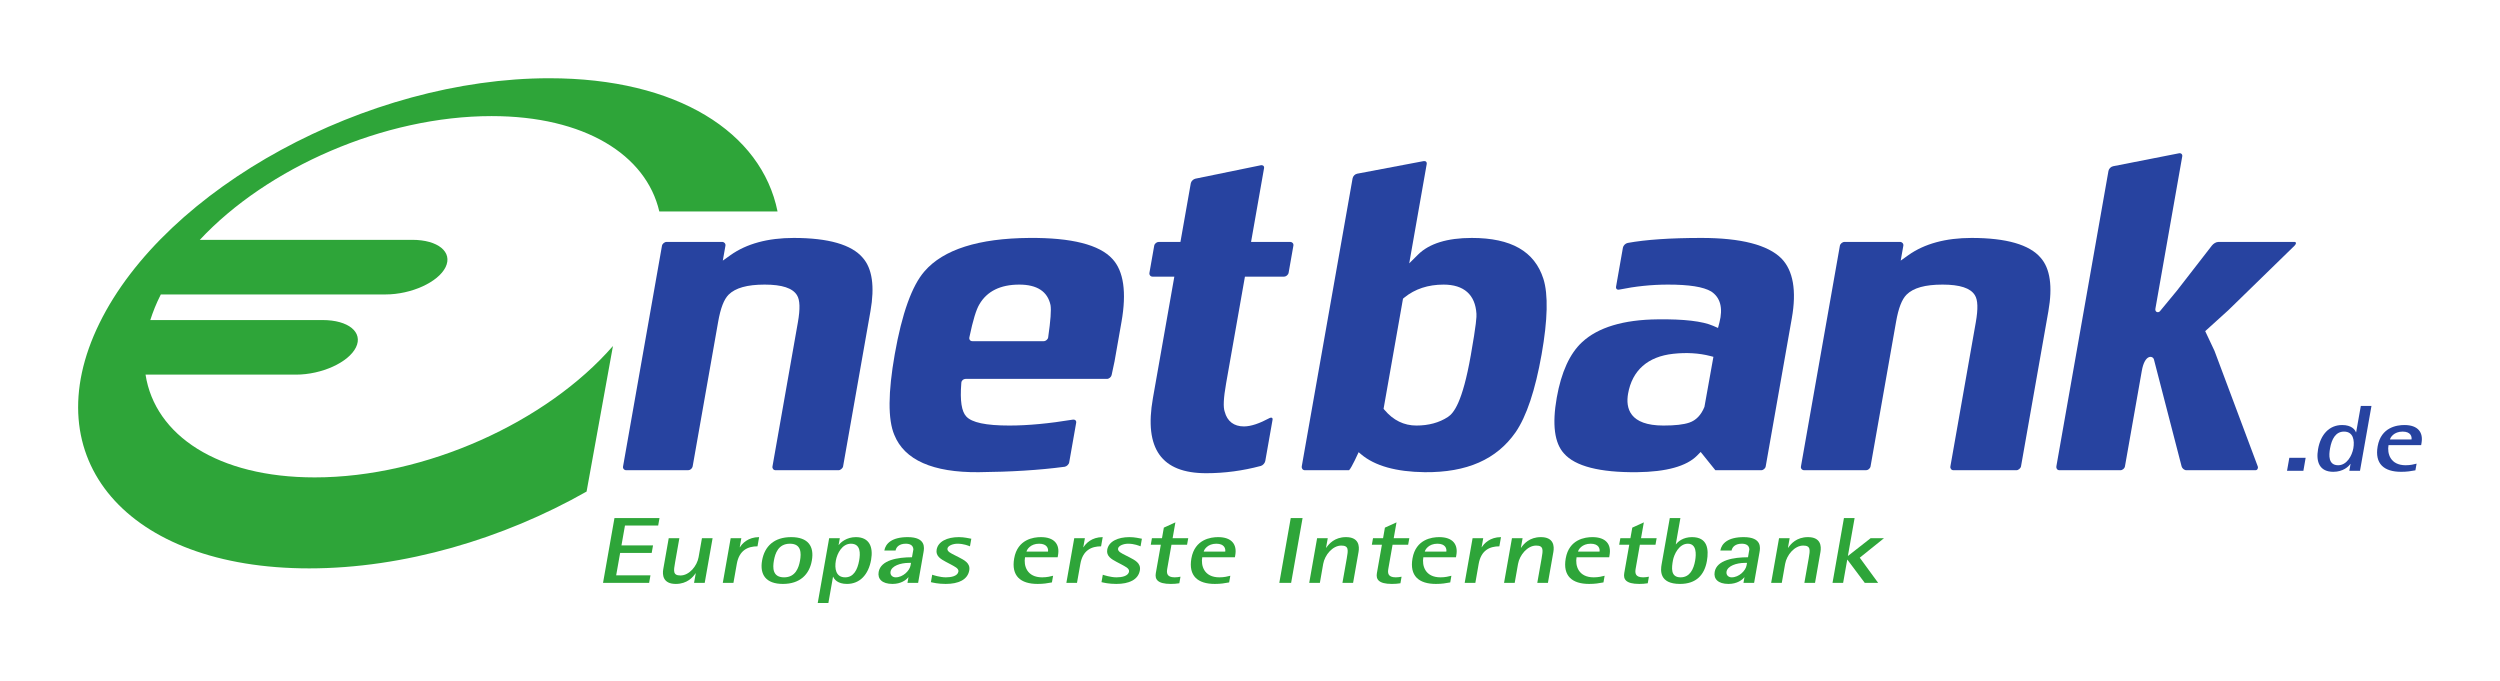 <?xml version="1.0" encoding="UTF-8" standalone="no"?>
<!-- Created with Inkscape (http://www.inkscape.org/) -->
<svg
   xmlns:svg="http://www.w3.org/2000/svg"
   xmlns="http://www.w3.org/2000/svg"
   xmlns:inkscape="http://www.inkscape.org/namespaces/inkscape"
   version="1.0"
   width="1133.858"
   height="308.976"
   id="svg2">
  <defs
     id="defs4">
    <inkscape:perspective
       id="perspective10" />
    <inkscape:perspective
       id="perspective2431" />
  </defs>
  <g
     transform="translate(-354.218,-319.075)"
     id="layer1">
    <g
       transform="translate(384.005,35.486)"
       id="g2434">
      <g
         transform="translate(126.327,228.123)"
         id="g2810">
        <path
           d="M 882.193,263.104 L 889.596,263.104 L 888.572,268.992 L 881.154,268.992 L 882.193,263.104"
           id="path2432"
           style="fill:#2743a0;fill-opacity:1;fill-rule:nonzero;stroke:none" />
        <path
           d="M 904.345,266.475 C 908.256,266.475 910.617,262.172 911.228,258.794 C 911.833,255.26 911.271,251.214 906.99,251.214 C 903.221,251.214 901.408,254.577 900.661,258.837 C 900.106,261.909 899.822,266.475 904.345,266.475 z M 909.955,265.877 L 909.863,265.877 C 909.123,267.022 906.613,269.454 902.147,269.454 C 895.932,269.454 894.204,264.981 895.228,259.178 C 896.401,252.444 900.369,248.234 906.151,248.234 C 910.389,248.234 911.996,250.318 912.395,251.512 L 912.501,251.512 L 914.621,239.572 L 919.449,239.572 L 914.244,268.992 L 909.415,268.992 L 909.955,265.877"
           id="path2444"
           style="fill:#2743a0;fill-opacity:1;fill-rule:nonzero;stroke:none" />
        <path
           d="M 937.612,254.791 C 937.832,253.511 937.292,251.214 933.579,251.214 C 929.597,251.214 927.997,253.895 927.848,254.791 L 937.612,254.791 z M 939.375,268.779 C 937.206,269.163 935.656,269.454 932.883,269.454 C 925.152,269.454 920.85,265.835 922.258,257.863 C 923.816,249.166 931.098,248.234 934.376,248.234 C 940.584,248.234 942.995,251.591 942.149,256.376 L 941.985,257.351 L 927.179,257.351 C 926.518,261.148 927.983,266.475 934.973,266.475 C 937.164,266.475 938.742,266.048 939.916,265.749 L 939.375,268.779"
           id="path2448"
           style="fill:#2743a0;fill-opacity:1;fill-rule:nonzero;stroke:none" />
        <path
           d="M 121.887,212.4 C 91.942,246.783 37.07,271.986 -13.399,271.986 C -57.276,271.986 -85.843,252.935 -90.102,225.378 L -21.904,225.378 C -10.213,225.378 1.983,219.838 5.332,212.997 C 8.682,206.163 1.919,200.623 -9.78,200.623 L -87.948,200.623 C -86.703,196.797 -85.373,193.37 -83.176,189.01 L 18.73,189.01 C 30.414,189.01 42.617,183.464 45.974,176.63 C 49.316,169.788 42.553,164.242 30.862,164.242 L -65.483,164.242 C -34.982,131.551 18.019,108.119 66.874,108.119 C 108.945,108.119 136.921,125.627 142.909,151.363 L 196.536,151.363 C 189.275,115.5 151.044,90.952 93.03,90.952 C 10.403,90.952 -80.957,140.717 -111.031,202.11 C -141.112,263.481 -98.508,313.253 -15.874,313.253 C 26.979,313.253 72.151,299.855 109.926,278.408 L 121.887,212.4"
           id="path2452"
           style="fill:#2ea539;fill-opacity:1;fill-rule:nonzero;stroke:none" />
        <path
           d="M 728.473,267.008 C 728.658,266.105 739.994,201.669 739.994,201.669 C 741.075,195.524 740.939,191.507 739.588,189.373 C 737.618,186.123 732.804,184.545 724.903,184.545 C 717.01,184.545 711.676,186.031 708.59,189.103 C 706.449,191.272 704.927,195.19 703.832,201.427 C 703.832,201.427 692.461,266.034 692.262,267.001 C 692.056,267.975 691.117,268.736 690.2,268.736 C 689.261,268.736 663.042,268.736 662.181,268.736 C 661.207,268.736 660.496,267.932 660.695,267.029 C 660.887,266.19 678.21,167.861 678.345,166.944 C 678.495,166.026 679.519,165.187 680.443,165.187 C 681.268,165.187 704.835,165.187 705.681,165.187 C 706.535,165.187 707.303,165.963 707.132,166.908 C 706.961,167.854 705.937,173.671 705.937,173.671 L 709.422,171.182 C 716.704,166.012 726.34,163.381 738.081,163.381 C 753.832,163.381 764.364,166.418 769.435,172.391 C 773.716,177.262 774.889,185.398 772.919,196.591 C 772.919,196.591 760.666,266.155 760.496,267.015 C 760.318,267.876 759.258,268.736 758.441,268.736 C 757.708,268.736 730.863,268.736 729.874,268.736 C 728.914,268.736 728.288,267.897 728.473,267.008"
           id="path2456"
           style="fill:#2743a0;fill-opacity:1;fill-rule:nonzero;stroke:none" />
        <path
           d="M 319.278,208.488 C 319.143,209.413 318.161,210.202 317.28,210.202 C 316.44,210.202 285.691,210.202 284.88,210.202 C 283.934,210.202 283.337,209.427 283.536,208.467 C 283.579,208.282 283.593,208.176 283.614,208.112 C 283.593,208.19 283.579,208.261 283.565,208.346 C 283.565,208.346 283.671,207.813 283.614,208.112 C 285.165,200.702 286.63,195.894 288.066,193.512 C 291.515,187.567 297.595,184.545 306.157,184.545 C 314.236,184.545 319.008,187.645 320.345,193.846 C 320.721,196.093 320.373,200.83 319.292,208.346 C 319.292,208.346 319.406,207.578 319.278,208.488 z M 348.427,172.917 C 342.539,166.432 329.86,163.225 310.751,163.381 C 287.746,163.538 271.745,168.629 263.205,178.5 C 257.494,185.014 252.957,197.672 249.693,216.14 C 246.635,233.513 246.564,245.795 249.494,252.693 C 254.059,264.085 266.924,269.796 287.725,269.625 C 302.495,269.483 315.409,268.665 326.347,267.214 C 326.368,267.214 326.467,267.2 326.752,267.172 C 327.676,267.022 328.672,266.069 328.814,265.187 C 328.935,264.412 331.815,248.156 331.979,247.203 C 332.149,246.25 331.41,245.638 330.571,245.773 C 330.507,245.773 330.457,245.788 330.407,245.795 C 330.4,245.795 330.393,245.795 330.393,245.795 C 330.372,245.795 330.343,245.809 330.308,245.809 C 330.322,245.809 330.336,245.809 330.343,245.809 C 330.087,245.845 330.194,245.823 330.308,245.809 C 319.833,247.53 310.168,248.469 301.67,248.469 C 291.017,248.469 284.61,247.11 282.114,244.33 C 280.002,242.068 279.262,237.197 279.867,229.453 C 279.867,229.36 279.874,229.254 279.895,229.062 C 279.959,228.059 280.834,227.312 281.787,227.312 C 282.747,227.312 345.113,227.312 345.945,227.312 C 346.884,227.312 347.866,226.452 348.058,225.57 C 348.257,224.695 349.387,219.326 349.387,219.326 L 352.531,201.47 C 354.899,188.022 353.526,178.422 348.427,172.917"
           id="path2460"
           style="fill:#2743a0;fill-opacity:1;fill-rule:nonzero;stroke:none" />
        <path
           d="M 365.203,179.204 C 365.36,178.272 367.23,167.747 367.365,166.93 C 367.521,165.955 368.503,165.187 369.441,165.187 C 370.387,165.187 379.269,165.187 379.269,165.187 C 379.269,165.187 383.806,139.494 383.963,138.577 C 384.126,137.659 385.094,136.721 386.046,136.507 C 386.914,136.308 414.968,130.576 415.772,130.406 C 416.576,130.249 417.372,130.747 417.187,131.757 C 417.017,132.767 411.299,165.187 411.299,165.187 C 411.299,165.187 428.245,165.187 429.085,165.187 C 429.917,165.187 430.677,165.877 430.493,166.901 C 430.343,167.755 428.508,178.272 428.324,179.211 C 428.132,180.157 427.129,180.939 426.283,180.939 C 425.429,180.939 408.518,180.939 408.518,180.939 L 399.971,229.389 C 398.804,236.059 398.605,240.148 399.359,242.239 C 400.49,246.534 403.512,248.867 408.056,248.867 C 411.327,248.867 415.217,247.459 419.584,245.126 C 419.619,245.105 418.837,245.496 419.683,245.069 C 420.53,244.643 421.212,244.934 421.042,245.859 C 420.899,246.655 417.92,263.623 417.742,264.569 C 417.557,265.522 416.632,266.553 415.694,266.802 C 414.748,267.058 415.601,266.823 415.559,266.83 C 407.651,268.942 399.387,270.087 390.932,270.087 C 370.65,270.087 362.743,258.972 366.768,236.123 L 376.496,180.939 C 376.496,180.939 367.557,180.939 366.625,180.939 C 365.694,180.939 365.039,180.135 365.203,179.204"
           id="path2464"
           style="fill:#2743a0;fill-opacity:1;fill-rule:nonzero;stroke:none" />
        <path
           d="M 510.951,216.624 C 507.167,238.058 503.213,242.851 500.554,244.593 C 496.628,247.16 491.821,248.469 486.295,248.469 C 480.649,248.469 475.792,246.093 471.831,241.393 L 471.397,240.867 L 480.208,190.923 L 480.855,190.39 C 485.627,186.514 491.601,184.545 498.619,184.545 C 507.836,184.545 512.992,189.131 513.518,197.779 C 513.617,199.023 513.475,202.344 510.951,216.624 z M 543.883,181.935 C 539.887,169.447 529.262,163.381 511.392,163.381 C 500.269,163.381 492.084,165.927 487.035,170.933 L 483.031,174.909 C 483.031,174.909 490.783,130.953 490.953,129.929 C 491.145,128.912 490.441,128.386 489.574,128.535 C 488.706,128.685 460.311,134.068 459.415,134.246 C 458.398,134.438 457.523,135.376 457.345,136.344 C 457.174,137.247 434.432,266.155 434.283,267.015 C 434.148,267.868 434.71,268.736 435.727,268.736 C 436.729,268.736 454.6,268.736 455.731,268.736 C 456.84,267.79 460.09,260.551 460.09,260.551 L 461.228,261.518 C 467.386,266.738 477.093,269.476 490.065,269.625 C 509.159,269.796 522.642,263.865 531.254,251.541 C 536.224,244.323 540.207,232.411 543.08,216.14 C 545.846,200.495 546.109,188.989 543.883,181.935"
           id="path2468"
           style="fill:#2743a0;fill-opacity:1;fill-rule:nonzero;stroke:none" />
        <path
           d="M 616.924,240.006 C 615.424,243.704 613.113,246.115 610.055,247.139 C 607.431,248.035 603.605,248.469 598.328,248.469 C 582.96,248.469 581.14,240.611 582.285,234.018 C 584.162,223.422 591.245,217.171 602.773,215.927 C 608.789,215.273 614.464,215.6 619.641,216.951 L 620.992,217.299 L 616.924,240.006 z M 651.877,172.725 C 645.704,166.524 633.48,163.381 615.559,163.381 C 601.471,163.381 590.321,164.156 582.185,165.635 C 582.135,165.65 583.031,165.493 582.064,165.664 C 581.104,165.842 580.116,166.823 579.952,167.776 C 579.824,168.622 576.987,184.566 576.837,185.483 C 576.674,186.393 577.285,187.026 578.253,186.82 C 579.227,186.614 578.338,186.806 578.374,186.799 C 585.421,185.362 592.781,184.545 600.376,184.545 C 610.005,184.545 616.412,185.547 619.989,187.659 C 624.157,190.411 625.408,195.155 623.723,201.733 L 623.076,204.207 L 620.878,203.247 C 616.064,201.142 607.587,200.154 595.754,200.303 C 580.187,200.453 568.638,203.944 561.42,210.657 C 555.845,215.82 551.983,224.283 549.942,235.817 C 547.802,247.935 548.897,256.426 553.213,261.12 C 558.263,266.923 569.413,269.796 586.36,269.625 C 599.644,269.476 608.81,266.93 613.596,262.087 L 615.21,260.444 C 615.21,260.444 621.113,267.776 621.881,268.736 C 623.076,268.736 641.75,268.736 642.667,268.736 C 643.585,268.736 644.538,267.954 644.708,267.001 C 644.879,266.041 656.556,199.777 656.556,199.777 C 658.768,187.318 657.175,178.208 651.877,172.725"
           id="path2472"
           style="fill:#2743a0;fill-opacity:1;fill-rule:nonzero;stroke:none" />
        <path
           d="M 833.629,126.402 C 833.458,127.362 823.182,185.697 823.175,185.704 C 823.175,185.704 821.782,193.661 821.447,195.51 C 821.213,196.819 822.457,197.558 823.46,196.684 C 825.451,194.259 831.289,187.197 831.289,187.197 C 831.297,187.154 846.366,167.719 847.077,166.837 C 847.774,165.963 848.933,165.187 850.092,165.187 C 851.258,165.187 883.786,165.187 884.532,165.187 C 885.357,165.187 885.457,166.012 884.568,166.887 C 883.665,167.762 854.529,196.157 854.529,196.157 L 844.04,205.651 L 848.264,214.619 C 848.236,214.533 867.557,266.126 867.87,266.98 C 868.183,267.847 867.678,268.736 866.825,268.736 C 865.964,268.736 836.424,268.736 835.521,268.736 C 834.546,268.736 833.572,267.897 833.345,267.015 C 833.11,266.126 821.298,220.528 820.793,218.516 C 820.338,216.723 816.633,215.941 815.289,223.657 C 814.777,226.502 807.822,266.055 807.644,266.98 C 807.481,267.904 806.535,268.736 805.582,268.736 C 804.643,268.736 778.857,268.736 777.954,268.736 C 776.951,268.736 776.375,267.911 776.532,267.008 C 776.674,266.162 799.999,133.926 800.17,132.966 C 800.348,132.006 801.258,131.06 802.268,130.861 C 803.178,130.676 831.346,125.136 832.185,124.98 C 833.053,124.809 833.807,125.442 833.629,126.402"
           id="path2476"
           style="fill:#2743a0;fill-opacity:1;fill-rule:nonzero;stroke:none" />
        <path
           d="M 194.239,267.008 C 194.416,266.105 205.759,201.669 205.759,201.669 C 206.84,195.524 206.712,191.507 205.361,189.373 C 203.391,186.123 198.584,184.545 190.676,184.545 C 182.796,184.545 177.456,186.031 174.348,189.103 C 172.208,191.272 170.7,195.19 169.598,201.427 C 169.598,201.427 158.241,266.034 158.035,267.001 C 157.835,267.975 156.904,268.736 155.972,268.736 C 155.034,268.736 128.807,268.736 127.946,268.736 C 126.979,268.736 126.268,267.932 126.467,267.029 C 126.659,266.19 143.975,167.861 144.118,166.944 C 144.26,166.026 145.284,165.187 146.215,165.187 C 147.033,165.187 170.6,165.187 171.454,165.187 C 172.3,165.187 173.082,165.963 172.904,166.908 C 172.72,167.854 171.71,173.671 171.71,173.671 L 175.201,171.182 C 182.469,166.012 192.112,163.381 203.86,163.381 C 219.605,163.381 230.144,166.418 235.193,172.391 C 239.488,177.262 240.655,185.398 238.678,196.591 C 238.678,196.591 226.425,266.155 226.261,267.015 C 226.083,267.876 225.031,268.736 224.213,268.736 C 223.481,268.736 196.642,268.736 195.654,268.736 C 194.679,268.736 194.061,267.897 194.239,267.008"
           id="path2480"
           style="fill:#2743a0;fill-opacity:1;fill-rule:nonzero;stroke:none" />
        <path
           d="M 122.57,290.426 L 143.001,290.426 L 142.397,293.832 L 127.335,293.832 L 125.749,302.821 L 140.064,302.821 L 139.46,306.241 L 125.144,306.241 L 123.345,316.418 L 138.898,316.418 L 138.293,319.831 L 117.386,319.831 L 122.57,290.426"
           id="path2484"
           style="fill:#2ea539;fill-opacity:1;fill-rule:nonzero;stroke:none" />
        <path
           d="M 159.436,315.493 L 159.329,315.493 C 158.227,317.186 155.588,320.301 150.383,320.301 C 144.487,320.301 144.26,316.126 144.701,313.609 L 147.183,299.55 L 152.011,299.55 L 150.056,310.615 C 149.387,314.419 149.024,316.468 152.509,316.468 C 156.477,316.468 160.019,312.194 160.73,308.161 L 162.252,299.55 L 167.08,299.55 L 163.503,319.831 L 158.667,319.831 L 159.436,315.493"
           id="path2488"
           style="fill:#2ea539;fill-opacity:1;fill-rule:nonzero;stroke:none" />
        <path
           d="M 175.28,299.55 L 180.108,299.55 L 179.39,303.632 L 179.497,303.632 C 180.478,302.017 183.138,299.073 188.18,299.073 L 187.447,303.248 C 183.102,303.248 179.148,304.99 178.053,311.226 L 176.531,319.831 L 171.703,319.831 L 175.28,299.55"
           id="path2492"
           style="fill:#2ea539;fill-opacity:1;fill-rule:nonzero;stroke:none" />
        <path
           d="M 199.494,317.314 C 204.699,317.314 206.164,312.933 206.74,309.683 C 207.316,306.405 207.388,302.06 202.182,302.06 C 196.884,302.06 195.469,306.405 194.886,309.683 C 194.317,312.933 194.182,317.314 199.494,317.314 z M 189.524,309.683 C 190.669,303.205 194.985,299.073 202.715,299.073 C 210.374,299.073 213.247,303.205 212.095,309.683 C 210.972,316.084 206.641,320.301 198.975,320.301 C 191.252,320.301 188.4,316.084 189.524,309.683"
           id="path2496"
           style="fill:#2ea539;fill-opacity:1;fill-rule:nonzero;stroke:none" />
        <path
           d="M 227.221,317.314 C 230.969,317.314 232.796,313.95 233.55,309.683 C 234.091,306.625 234.354,302.06 229.803,302.06 C 225.884,302.06 223.573,306.369 222.976,309.733 C 222.35,313.317 222.926,317.314 227.221,317.314 z M 219.946,299.55 L 224.782,299.55 L 224.234,302.615 L 224.341,302.615 C 225.137,301.463 227.861,299.073 232.043,299.073 C 238.208,299.073 239.993,303.553 238.976,309.342 C 237.774,316.126 233.828,320.301 228.032,320.301 C 223.793,320.301 222.236,318.217 221.795,317.072 L 221.688,317.072 L 219.591,328.955 L 214.762,328.955 L 219.946,299.55"
           id="path2500"
           style="fill:#2ea539;fill-opacity:1;fill-rule:nonzero;stroke:none" />
        <path
           d="M 256.1,310.757 C 252.296,310.757 248.249,312.123 247.787,314.718 C 247.51,316.297 248.669,317.314 250.113,317.314 C 253.441,317.314 256.435,314.299 256.861,311.902 L 257.068,310.757 L 256.1,310.757 z M 255.908,317.314 L 255.802,317.314 C 254.963,318.43 252.587,320.301 248.669,320.301 C 243.904,320.301 241.835,317.997 242.397,314.846 C 243.35,309.47 251.03,308.204 257.508,308.204 L 258.141,304.663 C 258.056,302.7 256.506,302.06 254.685,302.06 C 251.791,302.06 250.34,303.553 250.063,305.168 L 244.964,305.168 C 245.533,301.925 248.449,299.073 255.581,299.073 C 263.951,299.073 263.07,304.065 262.742,305.9 L 260.296,319.831 L 255.46,319.831 L 255.908,317.314"
           id="path2504"
           style="fill:#2ea539;fill-opacity:1;fill-rule:nonzero;stroke:none" />
        <path
           d="M 278.651,308.161 C 281.097,309.47 284.084,310.793 283.486,314.163 C 282.747,318.43 278.544,320.301 272.798,320.301 C 269.32,320.301 267.166,319.739 266.085,319.497 L 266.682,316.126 C 267.137,316.297 270.224,317.314 272.905,317.314 C 275.209,317.314 278.188,316.802 278.565,314.718 C 278.835,313.189 276.624,312.336 275.066,311.433 L 272.812,310.245 C 270.707,309.093 268.161,307.728 268.695,304.748 C 269.335,301.079 273.445,299.073 278.75,299.073 C 281.324,299.073 283.209,299.621 284.418,299.806 L 283.806,303.248 C 283.159,302.992 280.955,302.06 278.174,302.06 C 276.076,302.06 273.822,302.949 273.601,304.229 C 273.353,305.644 275.258,306.405 276.78,307.216 L 278.651,308.161"
           id="path2508"
           style="fill:#2ea539;fill-opacity:1;fill-rule:nonzero;stroke:none" />
        <path
           d="M 319.2,305.644 C 319.42,304.357 318.872,302.06 315.167,302.06 C 311.199,302.06 309.606,304.748 309.443,305.644 L 319.2,305.644 z M 320.977,319.618 C 318.816,320.002 317.258,320.301 314.471,320.301 C 306.748,320.301 302.459,316.674 303.86,308.709 C 305.389,300.019 312.686,299.073 315.964,299.073 C 322.186,299.073 324.59,302.437 323.751,307.216 L 323.58,308.204 L 308.774,308.204 C 308.113,311.995 309.585,317.314 316.547,317.314 C 318.752,317.314 320.33,316.894 321.511,316.596 L 320.977,319.618"
           id="path2512"
           style="fill:#2ea539;fill-opacity:1;fill-rule:nonzero;stroke:none" />
        <path
           d="M 331.104,299.55 L 335.933,299.55 L 335.214,303.632 L 335.321,303.632 C 336.302,302.017 338.962,299.073 344.011,299.073 L 343.272,303.248 C 338.927,303.248 334.973,304.99 333.877,311.226 L 332.349,319.831 L 327.527,319.831 L 331.104,299.55"
           id="path2516"
           style="fill:#2ea539;fill-opacity:1;fill-rule:nonzero;stroke:none" />
        <path
           d="M 356.022,308.161 C 358.469,309.47 361.455,310.793 360.865,314.163 C 360.111,318.43 355.923,320.301 350.184,320.301 C 346.699,320.301 344.537,319.739 343.456,319.497 L 344.054,316.126 C 344.509,316.297 347.588,317.314 350.283,317.314 C 352.587,317.314 355.574,316.802 355.944,314.718 C 356.214,313.189 354.003,312.336 352.445,311.433 L 350.191,310.245 C 348.086,309.093 345.54,307.728 346.066,304.748 C 346.713,301.079 350.817,299.073 356.129,299.073 C 358.696,299.073 360.581,299.621 361.79,299.806 L 361.178,303.248 C 360.524,302.992 358.326,302.06 355.539,302.06 C 353.448,302.06 351.208,302.949 350.98,304.229 C 350.731,305.644 352.63,306.405 354.159,307.216 L 356.022,308.161"
           id="path2520"
           style="fill:#2ea539;fill-opacity:1;fill-rule:nonzero;stroke:none" />
        <path
           d="M 378.757,320.002 C 377.492,320.215 376.19,320.301 374.903,320.301 C 368.737,320.301 367.621,318.125 368.104,315.365 L 370.373,302.522 L 365.815,302.522 L 366.334,299.55 L 370.899,299.55 L 371.738,294.771 L 376.979,292.381 L 375.721,299.55 L 382.804,299.55 L 382.27,302.522 L 375.195,302.522 L 373.289,313.36 C 372.969,315.188 372.912,317.314 376.659,317.314 C 377.52,317.314 378.558,317.186 379.291,317.022 L 378.757,320.002"
           id="path2524"
           style="fill:#2ea539;fill-opacity:1;fill-rule:nonzero;stroke:none" />
        <path
           d="M 399.579,305.644 C 399.8,304.357 399.245,302.06 395.554,302.06 C 391.579,302.06 389.979,304.748 389.823,305.644 L 399.579,305.644 z M 401.357,319.618 C 399.188,320.002 397.645,320.301 394.85,320.301 C 387.127,320.301 382.832,316.674 384.233,308.709 C 385.776,300.019 393.073,299.073 396.351,299.073 C 402.566,299.073 404.97,302.437 404.138,307.216 L 403.967,308.204 L 389.154,308.204 C 388.493,311.995 389.958,317.314 396.934,317.314 C 399.131,317.314 400.717,316.894 401.891,316.596 L 401.357,319.618"
           id="path2528"
           style="fill:#2ea539;fill-opacity:1;fill-rule:nonzero;stroke:none" />
        <path
           d="M 429.291,290.426 L 434.66,290.426 L 429.469,319.831 L 424.107,319.831 L 429.291,290.426"
           id="path2532"
           style="fill:#2ea539;fill-opacity:1;fill-rule:nonzero;stroke:none" />
        <path
           d="M 441.252,299.55 L 446.081,299.55 L 445.306,303.888 L 445.412,303.888 C 446.571,302.181 449.16,299.073 454.358,299.073 C 460.268,299.073 460.488,303.248 460.047,305.772 L 457.573,319.831 L 452.737,319.831 L 454.693,308.759 C 455.354,304.99 455.724,302.906 452.225,302.906 C 448.271,302.906 444.73,307.173 444.011,311.226 L 442.504,319.831 L 437.675,319.831 L 441.252,299.55"
           id="path2536"
           style="fill:#2ea539;fill-opacity:1;fill-rule:nonzero;stroke:none" />
        <path
           d="M 479.042,320.002 C 477.762,320.215 476.468,320.301 475.18,320.301 C 469.001,320.301 467.891,318.125 468.375,315.365 L 470.643,302.522 L 466.078,302.522 L 466.611,299.55 L 471.17,299.55 L 472.002,294.771 L 477.264,292.381 L 475.998,299.55 L 483.081,299.55 L 482.541,302.522 L 475.479,302.522 L 473.566,313.36 C 473.239,315.188 473.189,317.314 476.93,317.314 C 477.79,317.314 478.843,317.186 479.561,317.022 L 479.042,320.002"
           id="path2540"
           style="fill:#2ea539;fill-opacity:1;fill-rule:nonzero;stroke:none" />
        <path
           d="M 499.857,305.644 C 500.084,304.357 499.523,302.06 495.818,302.06 C 491.842,302.06 490.257,304.748 490.093,305.644 L 499.857,305.644 z M 501.628,319.618 C 499.459,320.002 497.915,320.301 495.128,320.301 C 487.412,320.301 483.11,316.674 484.518,308.709 C 486.047,300.019 493.343,299.073 496.621,299.073 C 502.837,299.073 505.24,302.437 504.401,307.216 L 504.23,308.204 L 489.432,308.204 C 488.763,311.995 490.235,317.314 497.211,317.314 C 499.416,317.314 500.973,316.894 502.154,316.596 L 501.628,319.618"
           id="path2544"
           style="fill:#2ea539;fill-opacity:1;fill-rule:nonzero;stroke:none" />
        <path
           d="M 511.768,299.55 L 516.59,299.55 L 515.872,303.632 L 515.971,303.632 C 516.96,302.017 519.619,299.073 524.654,299.073 L 523.915,303.248 C 519.584,303.248 515.63,304.99 514.528,311.226 L 513.02,319.831 L 508.184,319.831 L 511.768,299.55"
           id="path2548"
           style="fill:#2ea539;fill-opacity:1;fill-rule:nonzero;stroke:none" />
        <path
           d="M 529.625,299.55 L 534.447,299.55 L 533.679,303.888 L 533.778,303.888 C 534.944,302.181 537.526,299.073 542.738,299.073 C 548.634,299.073 548.861,303.248 548.413,305.772 L 545.939,319.831 L 541.11,319.831 L 543.066,308.759 C 543.72,304.99 544.097,302.906 540.598,302.906 C 536.637,302.906 533.103,307.173 532.384,311.226 L 530.87,319.831 L 526.034,319.831 L 529.625,299.55"
           id="path2552"
           style="fill:#2ea539;fill-opacity:1;fill-rule:nonzero;stroke:none" />
        <path
           d="M 569.349,305.644 C 569.584,304.357 569.015,302.06 565.324,302.06 C 561.349,302.06 559.742,304.748 559.592,305.644 L 569.349,305.644 z M 571.127,319.618 C 568.951,320.002 567.408,320.301 564.627,320.301 C 556.904,320.301 552.602,316.674 554.01,308.709 C 555.539,300.019 562.849,299.073 566.106,299.073 C 572.336,299.073 574.747,302.437 573.893,307.216 L 573.73,308.204 L 558.924,308.204 C 558.263,311.995 559.735,317.314 566.704,317.314 C 568.908,317.314 570.473,316.894 571.653,316.596 L 571.127,319.618"
           id="path2556"
           style="fill:#2ea539;fill-opacity:1;fill-rule:nonzero;stroke:none" />
        <path
           d="M 591.217,320.002 C 589.951,320.215 588.642,320.301 587.362,320.301 C 581.183,320.301 580.073,318.125 580.557,315.365 L 582.825,302.522 L 578.253,302.522 L 578.793,299.55 L 583.351,299.55 L 584.198,294.771 L 589.439,292.381 L 588.166,299.55 L 595.249,299.55 L 594.723,302.522 L 587.64,302.522 L 585.734,313.36 C 585.421,315.188 585.357,317.314 589.126,317.314 C 589.965,317.314 591.01,317.186 591.736,317.022 L 591.217,320.002"
           id="path2560"
           style="fill:#2ea539;fill-opacity:1;fill-rule:nonzero;stroke:none" />
        <path
           d="M 606.108,317.314 C 610.353,317.314 612.039,313.516 612.7,309.776 C 613.219,306.832 613.425,302.06 609.393,302.06 C 605.425,302.06 603.135,306.874 602.63,309.641 C 602.083,312.798 601.393,317.314 606.108,317.314 z M 603.932,302.316 L 604.038,302.316 C 604.821,301.199 607.182,299.073 611.264,299.073 C 618.347,299.073 618.965,304.57 618.041,309.904 C 616.924,316.162 613.262,320.301 605.852,320.301 C 596.259,320.301 597.048,314 597.496,311.433 L 601.208,290.426 L 606.023,290.426 L 603.932,302.316"
           id="path2564"
           style="fill:#2ea539;fill-opacity:1;fill-rule:nonzero;stroke:none" />
        <path
           d="M 635.257,310.757 C 631.46,310.757 627.406,312.123 626.944,314.718 C 626.681,316.297 627.833,317.314 629.27,317.314 C 632.605,317.314 635.606,314.299 636.025,311.902 L 636.232,310.757 L 635.257,310.757 z M 635.072,317.314 L 634.966,317.314 C 634.127,318.43 631.759,320.301 627.833,320.301 C 623.068,320.301 620.999,317.997 621.568,314.846 C 622.5,309.47 630.194,308.204 636.68,308.204 L 637.291,304.663 C 637.22,302.7 635.663,302.06 633.849,302.06 C 630.941,302.06 629.511,303.553 629.227,305.168 L 624.128,305.168 C 624.69,301.925 627.613,299.073 634.738,299.073 C 643.108,299.073 642.234,304.065 641.907,305.9 L 639.453,319.831 L 634.617,319.831 L 635.072,317.314"
           id="path2568"
           style="fill:#2ea539;fill-opacity:1;fill-rule:nonzero;stroke:none" />
        <path
           d="M 650.76,299.55 L 655.567,299.55 L 654.807,303.888 L 654.913,303.888 C 656.072,302.181 658.668,299.073 663.874,299.073 C 669.769,299.073 669.982,303.248 669.548,305.772 L 667.081,319.831 L 662.245,319.831 L 664.201,308.759 C 664.855,304.99 665.232,302.906 661.74,302.906 C 657.779,302.906 654.238,307.173 653.519,311.226 L 652.005,319.831 L 647.176,319.831 L 650.76,299.55"
           id="path2572"
           style="fill:#2ea539;fill-opacity:1;fill-rule:nonzero;stroke:none" />
        <path
           d="M 680.194,290.426 L 685.03,290.426 L 681.979,307.642 L 692.312,299.55 L 698.371,299.55 L 687.37,308.403 L 695.711,319.831 L 689.638,319.831 L 681.787,309.342 L 681.68,309.342 L 679.824,319.831 L 675.01,319.831 L 680.194,290.426"
           id="path2576"
           style="fill:#2ea539;fill-opacity:1;fill-rule:nonzero;stroke:none" />
      </g>
    </g>
  </g>
</svg>
